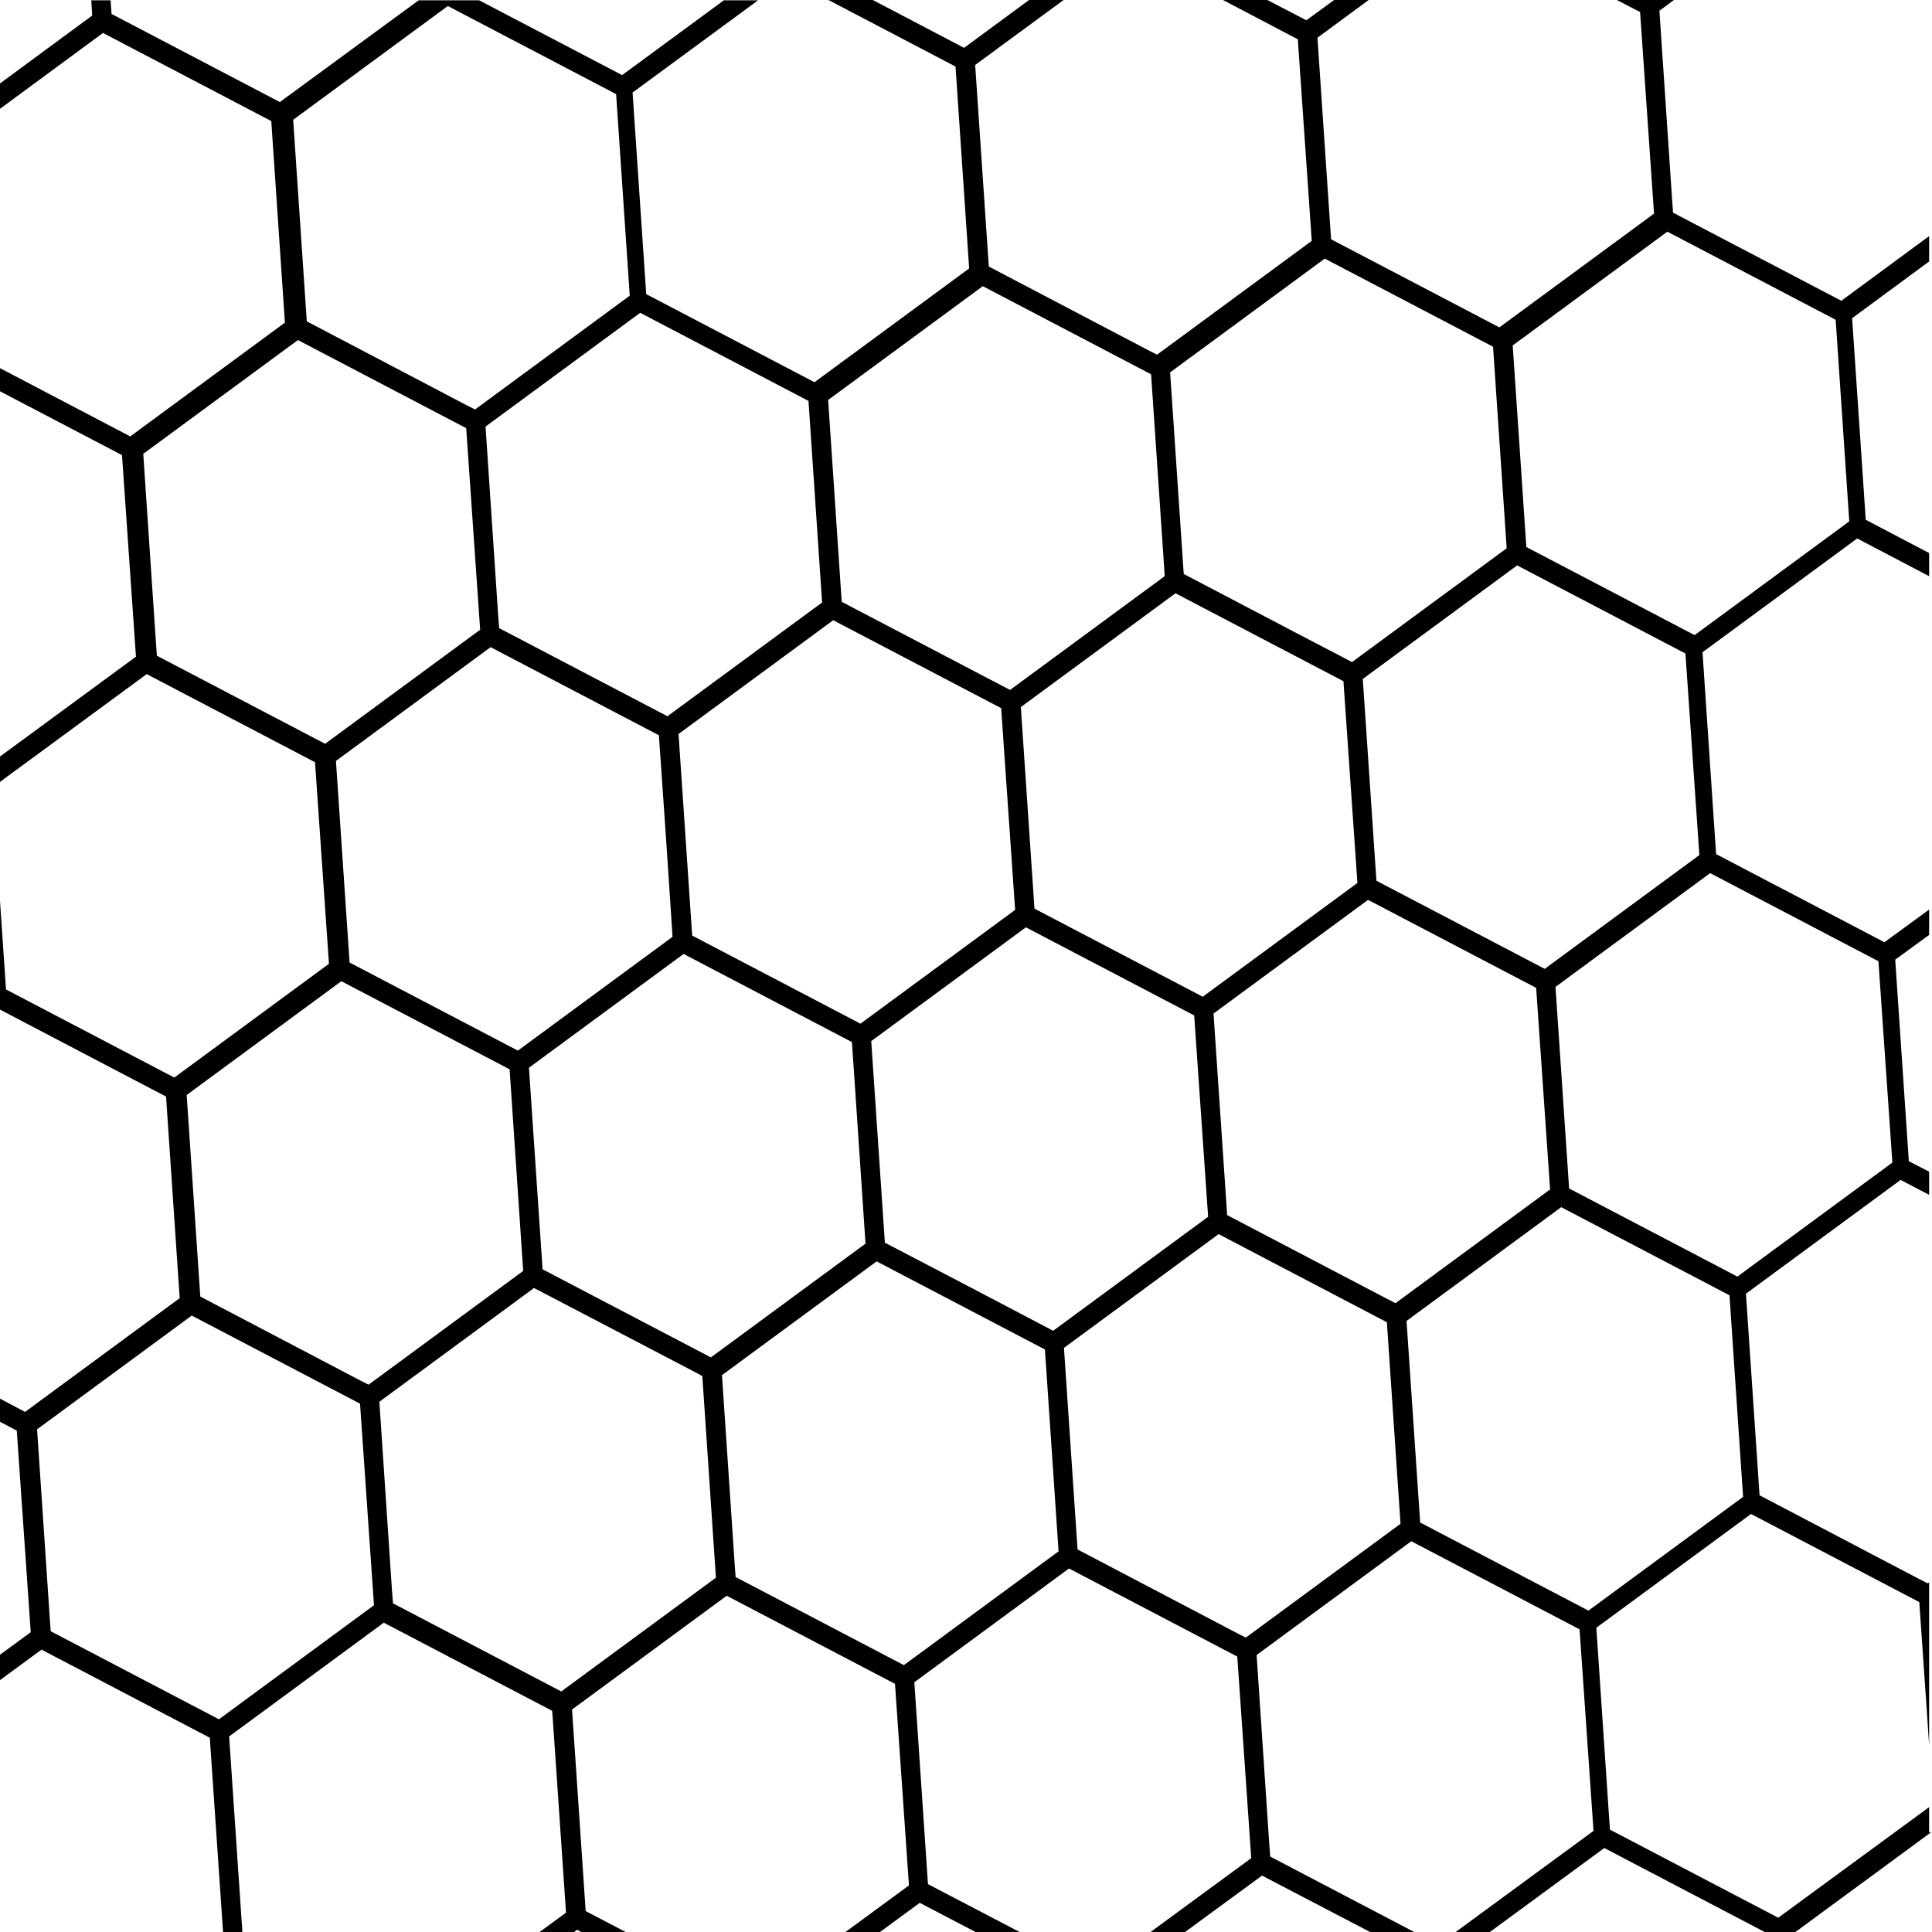 <?xml version="1.0" encoding="UTF-8"?>
<!DOCTYPE svg PUBLIC "-//W3C//DTD SVG 1.1//EN" "http://www.w3.org/Graphics/SVG/1.1/DTD/svg11.dtd">
<!-- Creator: CorelDRAW 2017 -->
<svg xmlns="http://www.w3.org/2000/svg" xml:space="preserve" width="60.96mm" height="60.96mm" version="1.1" style="shape-rendering:geometricPrecision; text-rendering:geometricPrecision; image-rendering:optimizeQuality; fill-rule:evenodd; clip-rule:evenodd"
viewBox="0 0 6096 6096"
 xmlns:xlink="http://www.w3.org/1999/xlink">
 <defs>
  <style type="text/css">
   <![CDATA[
    .fil0 {fill:black;fill-rule:nonzero}
   ]]>
  </style>
 </defs>
 <g id="Camada_x0020_1">
  <g>
   <path class="fil0" d="M6095 5780l-430 316 -97 0 -506 -265 -361 265 -108 0 435 -319 -22 -318 -22 -318 -531 -278 -488 359 40 598 3 38 456 239 -139 0 -343 -179 -244 179 -109 0 319 -234 -22 -318 -22 -318 -531 -278 -488 359 43 637 293 153 -139 0 -180 -94 -128 94 -109 0 203 -149 -22 -318 -22 -318 -531 -278 -488 359 43 636 130 68 -140 0 -17 -9 -12 9 -109 0 86 -63 -43 -629 -1 -8 -531 -278 -488 359 42 619 -61 0 -42 -615 -531 -278 -132 97 0 -80 98 -72 -22 -318 -22 -318 -55 -29 0 -73 81 43 488 -359 -43 -636 -527 -276 0 -386 22 324 531 278 488 -359 -22 -318 -22 -318 -531 -278 -467 343 0 -80 433 -318 -22 -318 -22 -318 -390 -204 0 -73 416 218 488 -359 -43 -636 -531 -278 -330 243 0 -80 296 -218 -3 -48 61 0 3 43 531 278 438 -321 191 0 451 236 321 -236 108 0 -396 291 43 636 531 278 488 -359 -36 -533 -7 -104 -401 -210 140 0 288 151 205 -151 109 0 -279 205 43 636 507 266 24 12 488 -359 -22 -318 -22 -318 -238 -125 140 0 125 65 89 -65 109 0 -163 120 43 636 531 278 488 -359 -22 -318 -22 -318 -75 -39 183 0 -47 35 40 595 3 42 531 278 277 -204 0 80 -243 179 43 636 200 105 0 73 -227 -119 -488 359 40 595 3 42 531 278 141 -103 0 80 -107 78 43 636 64 33 0 73 -90 -47 -488 359 43 636 507 266 24 12 4 -3 0 513 -9 -133 -22 -318 -531 -278 -488 359 40 595 3 42 531 278 476 -349 0 80zm-2403 -4606l43 637 349 183 182 95 488 -359 -43 -636 -531 -278 -488 359zm608 969l43 636 531 278 488 -359 -22 -318 -22 -318 -531 -278 -488 359zm17 696l-488 359 43 636 531 278 488 -359 -22 -318 -22 -318 -531 -278zm-960 1413l43 637 507 266 24 12 488 -359 -43 -636 -531 -278 -488 359zm-1098 727l-43 -637 -20 -11 -511 -267 -488 359 40 598 3 38 531 278 488 -359zm-611 -1010l-40 -595 -531 -278 -488 359 43 636 507 266 24 12 488 -359 -3 -41zm474 -1013l-8 -123 -13 -195 -22 -318 -531 -278 -488 359 43 636 531 278 488 -359zm472 -1054l-43 -637 -531 -278 -488 359 40 598 3 38 531 278 488 -359zm137 2023l-33 -491 -10 -146 -531 -278 -488 359 43 636 531 278 488 -359zm3240 -256l-22 -318 -22 -318 -531 -278 -488 359 43 636 531 278 488 -359zm-2631 1225l-43 -636 -531 -278 -488 359 40 595 3 42 531 278 488 -359zm472 -1054l-22 -318 -22 -318 -531 -278 -488 359 43 636 272 142 259 136 488 -359zm1688 884l-43 -637 -531 -278 -488 359 43 636 531 278 488 -359zm-1260 -2574l-531 -278 -488 359 43 636 531 278 488 -359 0 0 -22 -318 0 0 -22 -318 0 0zm-1080 85l-531 -278 -488 359 43 636 531 278 488 -359 -22 -318 -22 -318zm515 -418l-43 -636 -531 -278 -488 359 40 595 3 42 531 278 488 -359zm2160 -171l-43 -637 -531 -278 -488 359 43 636 531 278 488 -359zm-5143 3778l488 -359 -22 -318 -22 -318 -531 -278 -488 359 40 595 3 42 531 278zm335 -3078l488 -359 -22 -318 -22 -318 -531 -278 -488 359 40 595 3 42 531 278zm472 -1054l488 -359 -43 -636 -531 -278 -488 359 43 636 507 266 24 12z"/>
  </g>
 </g>
</svg>
